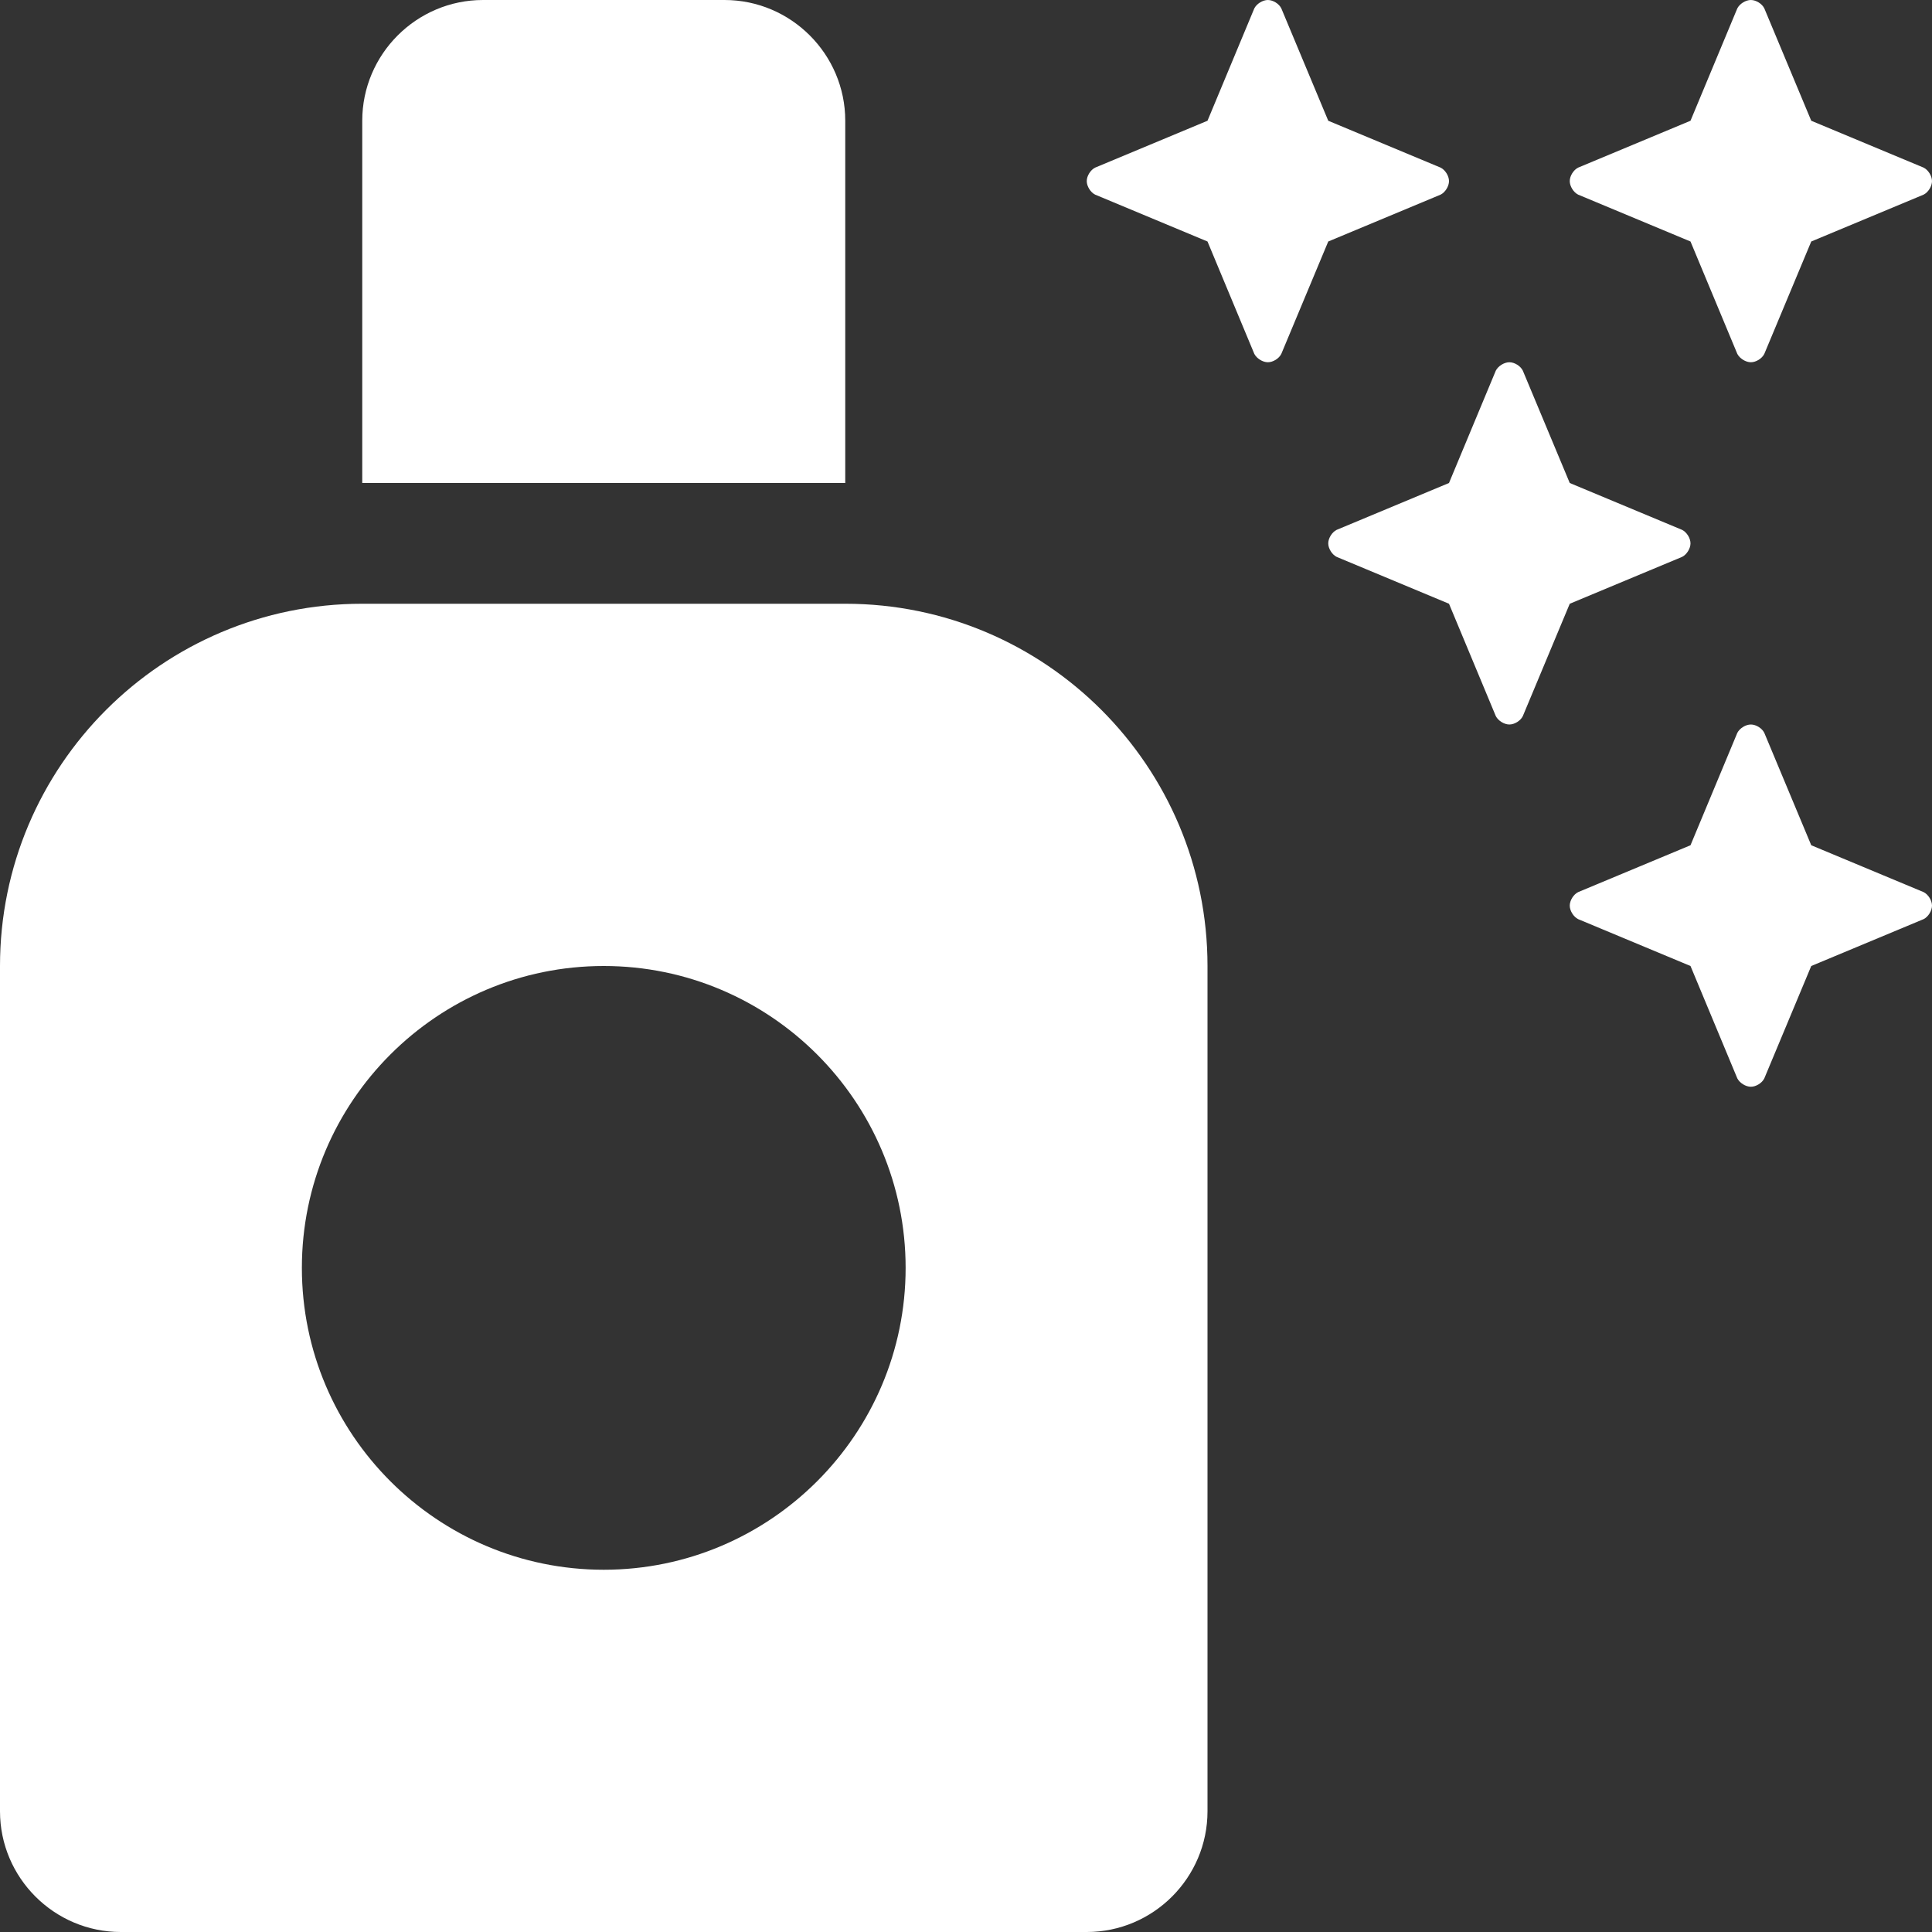 <svg xmlns="http://www.w3.org/2000/svg" width="88" height="88" viewBox="0 0 512 512"><rect x="0" y="0" width="512" height="512" fill="#333333" stroke="none"/><path fill="white" d="M224 160H96c-53 0-96 43-96 96v224c0 17.625 14.375 32 32 32h256c17.625 0 32-14.375 32-32V256c0-53-43-96-96-96m-64 256c-44.125 0-80-35.875-80-80s35.875-80 80-80s80 35.875 80 80s-35.875 80-80 80m64-384c0-17.625-14.375-32-32-32h-64c-17.625 0-32 14.375-32 32v96h128zm157.781 19.578C383 50.969 384 49.359 384 48c0-1.375-1-2.969-2.219-3.578L352 32L339.562 2.219C338.969 1 337.375 0 336 0s-2.969 1-3.594 2.219L320 32l-29.781 12.422C289 45.031 288 46.625 288 48c0 1.359 1 2.969 2.219 3.578L320 64l12.406 29.781C333.031 95 334.625 96 336 96s2.969-1 3.562-2.219L352 64zM448 64l12.406 29.781C461.031 95 462.625 96 464 96s2.969-1 3.562-2.219L480 64l29.781-12.422C511 50.969 512 49.359 512 48c0-1.375-1-2.969-2.219-3.578L480 32L467.562 2.219C466.969 1 465.375 0 464 0s-2.969 1-3.594 2.219L448 32l-29.781 12.422C417 45.031 416 46.625 416 48c0 1.359 1 2.969 2.219 3.578zm32 160l-12.438-29.781C466.969 193 465.375 192 464 192s-2.969 1-3.594 2.219L448 224l-29.781 12.422C417 237.031 416 238.625 416 240c0 1.359 1 2.969 2.219 3.578L448 256l12.406 29.781C461.031 287 462.625 288 464 288s2.969-1 3.562-2.219L480 256l29.781-12.422C511 242.969 512 241.359 512 240c0-1.375-1-2.969-2.219-3.578zm-34.219-76.422C447 146.969 448 145.359 448 144c0-1.375-1-2.969-2.219-3.578L416 128l-12.438-29.781C402.969 97 401.375 96 400 96s-2.969 1-3.594 2.219L384 128l-29.781 12.422C353 141.031 352 142.625 352 144c0 1.359 1 2.969 2.219 3.578L384 160l12.406 29.781C397.031 191 398.625 192 400 192s2.969-1 3.562-2.219L416 160z"/></svg>